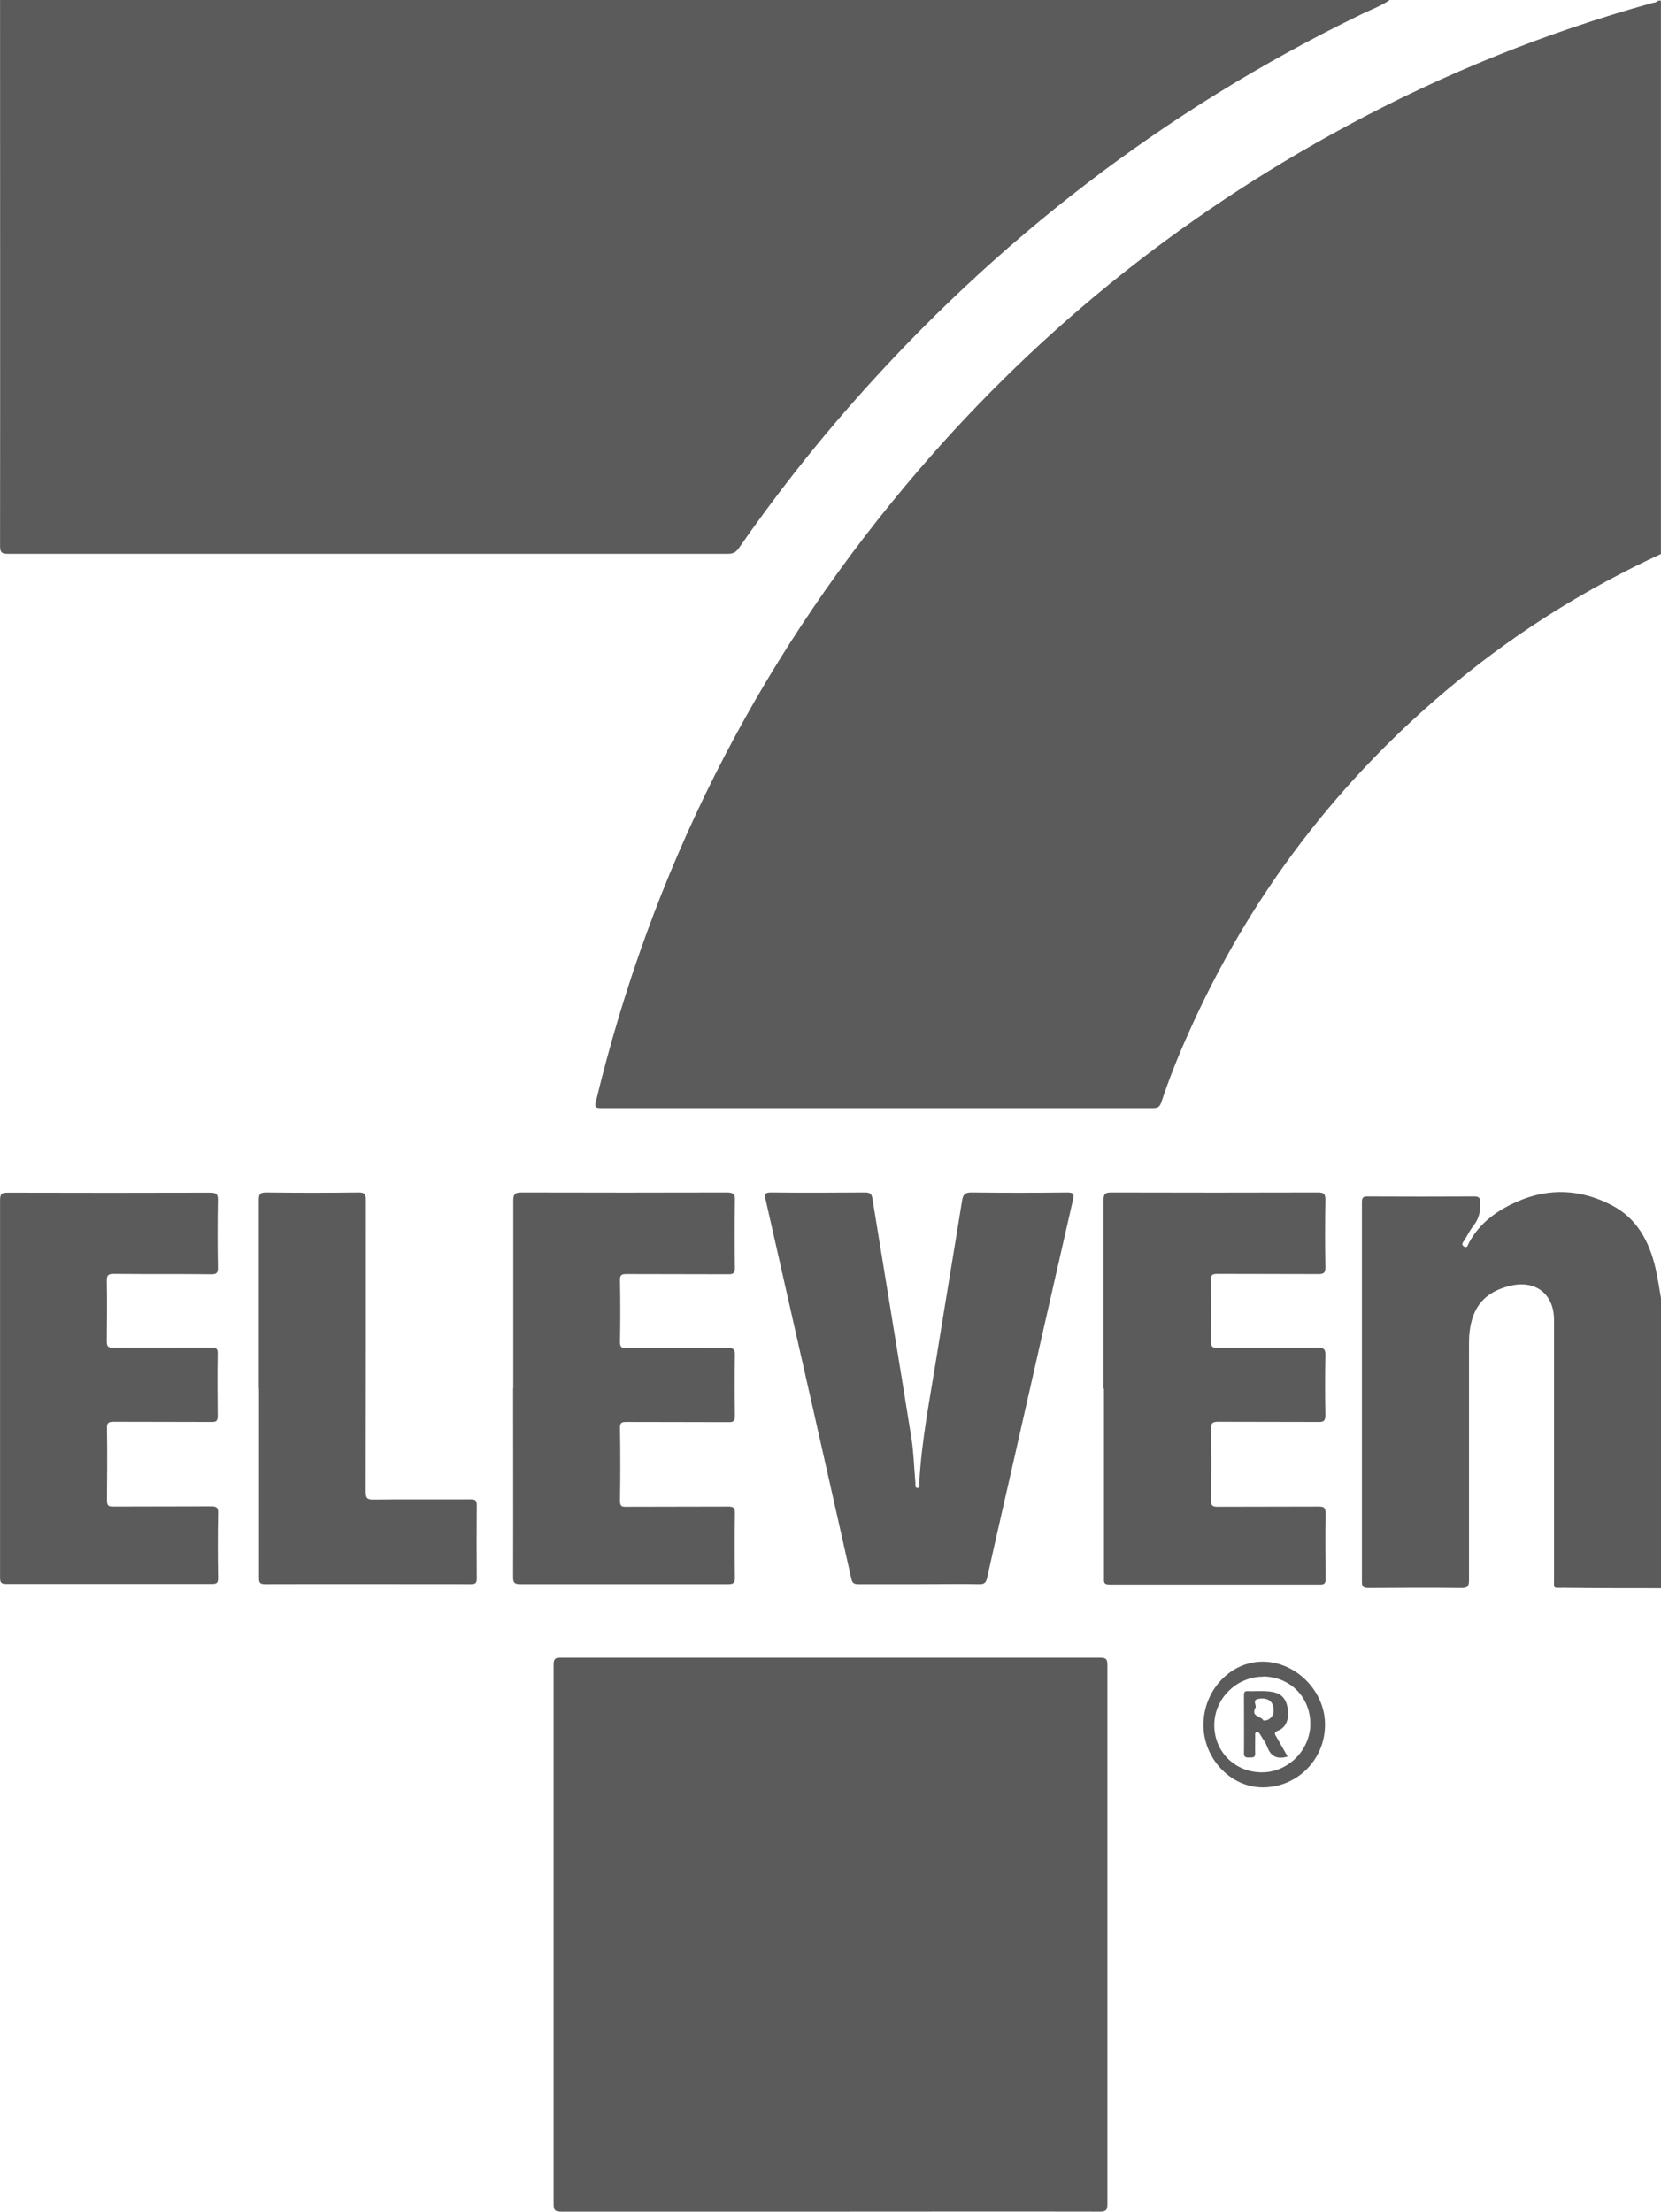 <?xml version="1.0" encoding="UTF-8"?><svg id="Corporate" xmlns="http://www.w3.org/2000/svg" width="30.8mm" height="41.01mm" viewBox="0 0 87.31 116.26"><path d="M87.31,29.12c-3.86,1.78-7.44,4.01-10.72,6.7-6.18,5.07-10.91,11.25-14.15,18.56-.52,1.16-.99,2.34-1.39,3.55-.08.23-.17.32-.43.32-9.68,0-19.35,0-29.03,0-.3,0-.34-.07-.27-.34,2.91-12.08,8.33-22.89,16.3-32.41,6.52-7.79,14.26-14.08,23.2-18.89,5.1-2.75,10.44-4.9,16.02-6.45.11-.03.24-.02.32-.13.05.03.15-.07.15.07,0,.08,0,.17,0,.25v28.78Z" fill="#5b5b5b"/><path d="M73.05,0c-.49.34-1.05.53-1.57.79-10.27,5-19.13,11.83-26.67,20.39-2.14,2.43-4.13,4.98-5.98,7.64-.15.21-.3.29-.56.29-12.62,0-25.24,0-37.86,0-.34,0-.41-.09-.41-.42C.01,19.14,0,9.57,0,0h73.04Z" fill="#5b5b5b"/><path d="M87.31,83.48c-1.71,0-3.42,0-5.13-.02-.57,0-.49.08-.49-.51,0-4.52,0-9.05,0-13.57,0-1.37-.98-2.12-2.32-1.79-1.31.32-1.97,1.09-2.12,2.43-.03.24-.03.48-.03.73,0,4.1,0,8.2,0,12.3,0,.32-.07.43-.41.42-1.62-.02-3.25-.01-4.87,0-.26,0-.35-.05-.35-.33,0-6.65,0-13.29,0-19.94,0-.26.07-.32.32-.31,1.86.01,3.71.01,5.57,0,.25,0,.32.05.33.31.02.46-.06.85-.35,1.22-.18.23-.32.49-.46.74-.06.11-.24.24-.04.36.18.11.21-.11.26-.2.57-1.06,1.5-1.71,2.56-2.17,1.67-.73,3.35-.63,4.94.2,1.32.68,1.97,1.89,2.3,3.29.13.54.2,1.09.3,1.63v15.21Z" fill="#5b5b5b"/><path d="M43.64,116.25c-4.72,0-9.43,0-14.15,0-.32,0-.39-.08-.39-.4,0-9.45,0-18.9,0-28.34,0-.29.06-.39.37-.38,9.46,0,18.91,0,28.37,0,.31,0,.37.09.37.38,0,9.45,0,18.9,0,28.34,0,.31-.06.4-.39.4-4.73-.01-9.46,0-14.18,0Z" fill="#5b5b5b"/><path d="M48.3,83.27c-1.05,0-2.11,0-3.16,0-.23,0-.34-.04-.39-.29-1.49-6.64-3-13.27-4.5-19.9-.07-.3-.06-.41.31-.4,1.64.02,3.27.01,4.91,0,.25,0,.35.06.39.33.68,4.2,1.38,8.39,2.05,12.59.12.78.14,1.57.21,2.35,0,.1-.04.26.11.26.16,0,.09-.17.09-.26.12-2.23.56-4.42.91-6.62.44-2.74.9-5.47,1.34-8.21.05-.34.16-.45.52-.44,1.66.02,3.32.02,4.98,0,.32,0,.41.04.33.39-1.01,4.41-2.01,8.83-3.01,13.24-.5,2.21-1.01,4.41-1.5,6.62-.06.26-.15.35-.42.34-1.05-.02-2.11,0-3.16,0Z" fill="#5b5b5b"/><path d="M58.01,72.98c0-3.3,0-6.6,0-9.9,0-.32.07-.4.4-.4,3.62.01,7.25.01,10.87,0,.3,0,.39.07.39.38-.02,1.19-.02,2.38,0,3.56,0,.3-.1.35-.37.35-1.77-.01-3.54,0-5.31-.01-.27,0-.35.06-.34.34.02,1.07.02,2.13,0,3.2,0,.31.1.35.37.35,1.75-.01,3.49,0,5.24-.01.3,0,.42.05.41.39-.02,1.05-.02,2.11,0,3.16,0,.3-.1.36-.37.35-1.76-.01-3.52,0-5.27-.01-.31,0-.38.09-.37.38.02,1.25.02,2.5,0,3.75,0,.27.06.34.34.34,1.77-.01,3.54,0,5.31-.01.26,0,.37.04.37.35-.02,1.15-.01,2.3,0,3.46,0,.22-.05.29-.28.29-3.7,0-7.39,0-11.09,0-.32,0-.28-.17-.28-.36,0-3.31,0-6.62,0-9.93Z" fill="#5b5b5b"/><path d="M26.98,72.97c0-3.29,0-6.57,0-9.86,0-.36.1-.43.44-.43,3.6.01,7.2.01,10.8,0,.35,0,.42.11.41.43-.02,1.18-.02,2.35,0,3.53,0,.28-.08.34-.35.34-1.78-.01-3.56,0-5.35-.01-.26,0-.35.05-.34.33.02,1.08.02,2.16,0,3.24,0,.26.07.32.32.32,1.78-.01,3.56,0,5.35-.01.28,0,.37.07.37.36-.02,1.07-.02,2.13,0,3.2,0,.27-.07.35-.35.34-1.78-.01-3.56,0-5.35-.01-.27,0-.35.05-.34.33.02,1.27.02,2.55,0,3.82,0,.26.07.32.32.31,1.78-.01,3.56,0,5.35-.01.28,0,.37.05.37.35-.02,1.13-.02,2.26,0,3.38,0,.3-.09.35-.37.35-3.64,0-7.27,0-10.91,0-.3,0-.38-.07-.38-.37.01-3.31,0-6.62,0-9.93Z" fill="#5b5b5b"/><path d="M0,72.97c0-3.3,0-6.6,0-9.89,0-.33.09-.39.4-.39,3.55.01,7.1.01,10.65,0,.32,0,.41.08.4.4-.02,1.18-.02,2.35,0,3.53,0,.27-.05.37-.35.36-1.71-.02-3.42,0-5.13-.02-.29,0-.36.08-.36.36.02,1.07.01,2.13,0,3.2,0,.26.08.32.33.32,1.72-.01,3.44,0,5.16-.01.28,0,.35.07.34.35-.02,1.08-.01,2.16,0,3.24,0,.25-.07.33-.32.32-1.72-.01-3.44,0-5.16-.01-.27,0-.35.07-.34.34.02,1.26.01,2.52,0,3.78,0,.27.06.35.34.34,1.71-.01,3.42,0,5.13-.01.26,0,.38.04.37.34-.02,1.14-.02,2.28,0,3.42,0,.25-.06.32-.32.32-3.6,0-7.2,0-10.8,0-.28,0-.34-.07-.34-.34,0-3.32,0-6.64,0-9.97Z" fill="#5b5b5b"/><path d="M13.6,72.99c0-3.31,0-6.62,0-9.93,0-.3.08-.38.38-.38,1.62.02,3.25.02,4.87,0,.3,0,.38.07.38.38,0,5.12,0,10.23-.01,15.35,0,.34.09.42.42.41,1.7-.02,3.39,0,5.09-.01.24,0,.33.04.33.31-.01,1.28-.01,2.57,0,3.85,0,.23-.06.3-.3.3-3.61,0-7.22-.01-10.83,0-.31,0-.32-.12-.32-.36,0-3.31,0-6.62,0-9.93Z" fill="#5b5b5b"/><path d="M69.65,90.68c-.01,1.83-1.48,3.28-3.29,3.27-1.7-.01-3.13-1.55-3.1-3.34.03-1.8,1.44-3.28,3.13-3.27,1.75.01,3.28,1.57,3.26,3.33ZM66.39,88.13c-1.37,0-2.53,1.12-2.56,2.49-.03,1.42,1.05,2.52,2.47,2.54,1.38.02,2.56-1.14,2.58-2.52.01-1.43-1.06-2.51-2.49-2.52Z" fill="#5b5b5b"/><path d="M67.68,92.33c-.54.16-.87,0-1.06-.49-.09-.25-.26-.46-.39-.69-.04-.07-.09-.12-.17-.1-.1.02-.08.1-.08.17,0,.31-.01.63,0,.94.01.26-.16.21-.31.22-.15,0-.28.01-.28-.21.01-1.02,0-2.03,0-3.05,0-.14.01-.24.19-.23.45.02.9-.04,1.34.05.47.1.7.37.78.92.07.5-.11.95-.5,1.1-.27.1-.19.2-.09.36.19.33.38.67.58,1.02ZM66,89.75c-.27.49.29.44.41.68.01.02.19,0,.27-.05.29-.17.31-.45.23-.73-.08-.3-.39-.43-.78-.35-.32.07-.07.33-.13.45Z" fill="#5b5b5b"/></svg>